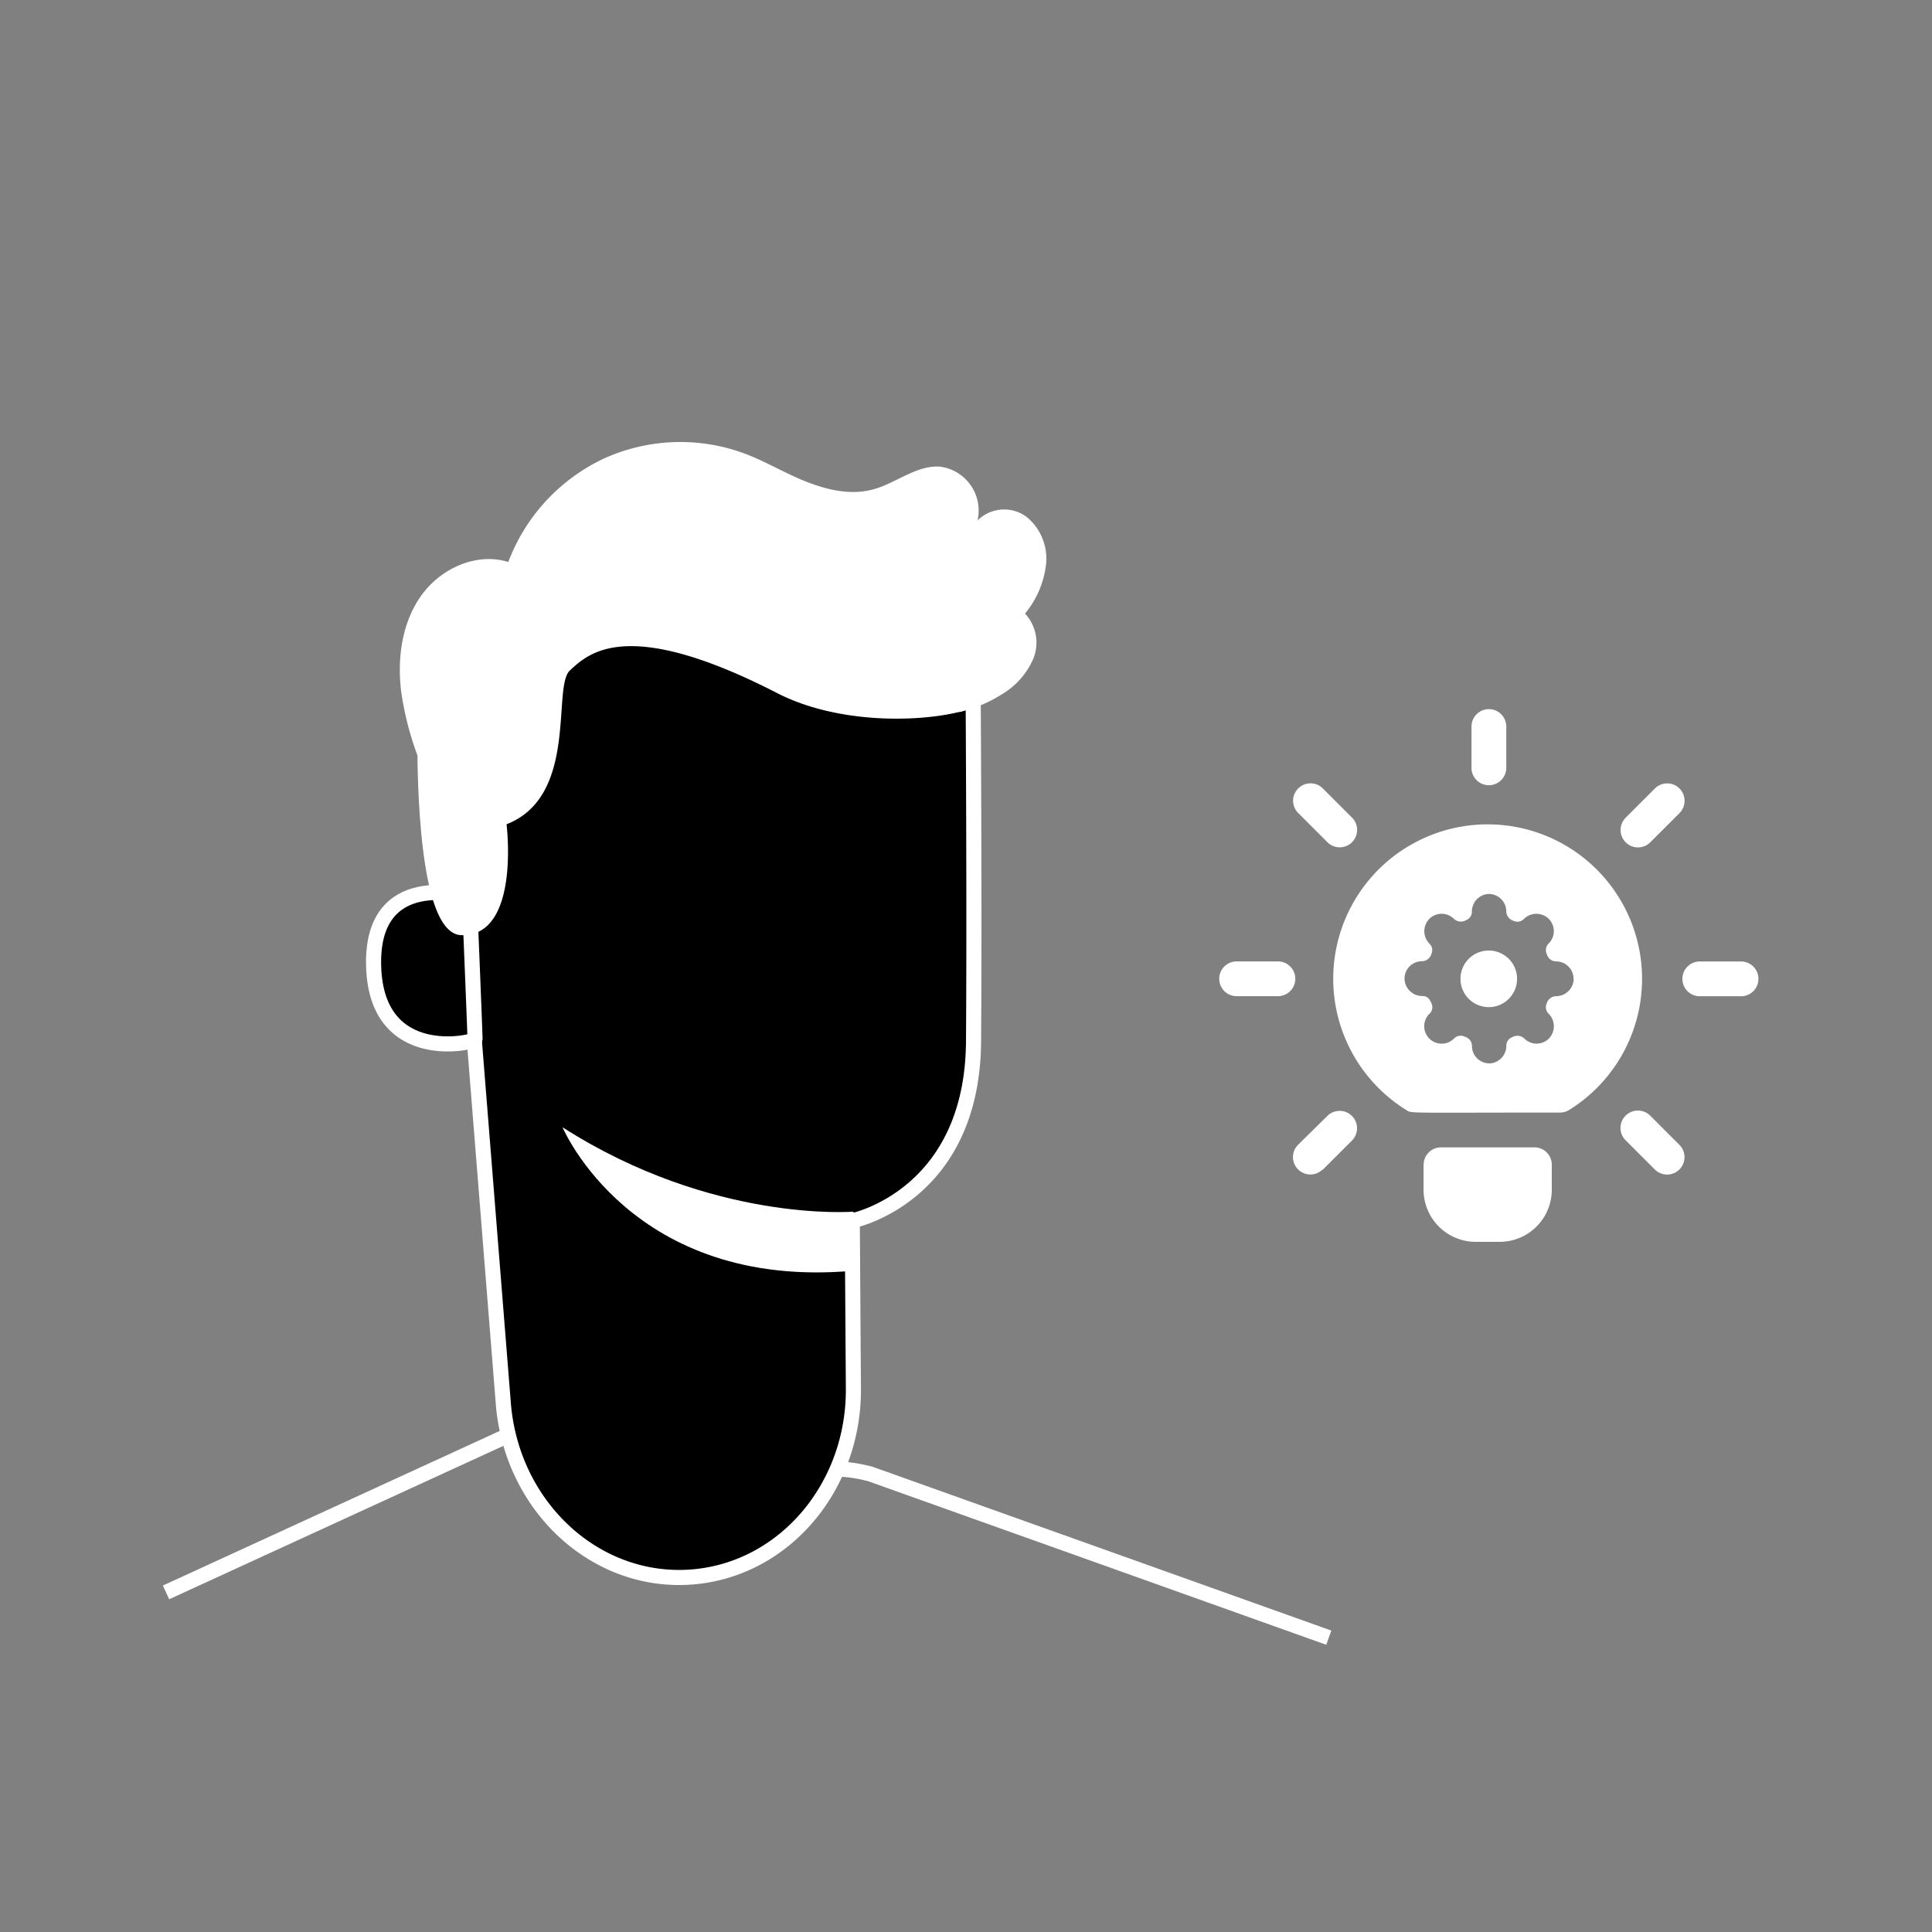 <svg id="Layer_1" data-name="Layer 1" xmlns="http://www.w3.org/2000/svg" viewBox="0 0 256 256"><rect x="0" y="0" width="256" height="256" fill="#808080" stroke="none"/><defs><style>.cls-1{fill:none;}.cls-1,.cls-2{stroke:#fff;stroke-miterlimit:10;stroke-width:2px;}.cls-3{fill:#fff;}</style></defs><title>php benefits</title><path class="cls-1" d="M70.39,193.84s15.94,16.93,35.88,2.93c2.13-1.5,3.21-2.93,9-1.48L176.07,217"/><path class="cls-2" d="M92,208.93h0c12-1.11,21.16-11.94,21.08-24.92l-.15-22.25S128.85,158.57,129,138s-.1-53.58-.1-53.58h0a62.33,62.33,0,0,0-66.61,8.8l-2.82,2.33,7.2,90.14C67.66,199.67,79.06,210.13,92,208.93Z"/><path class="cls-3" d="M113.1,160.55s-18.69,1.54-38.56-11.18c0,0,9.12,21.69,38.63,19Z"/><path class="cls-2" d="M62.2,118.86c-.33-.14-13.11-3.91-12.69,9.24s13.43,10,13.44,9.64S62.2,118.86,62.2,118.86Z"/><path class="cls-3" d="M138.6,74.82a7.13,7.13,0,0,0-2.6-6.35,5,5,0,0,0-6.47.49,5.87,5.87,0,0,0-5-7.13c-3.11-.2-5.76,2.17-8.77,3s-6.08.11-8.91-1-5.46-2.73-8.32-3.78A24.49,24.49,0,0,0,80,60.77a24.82,24.82,0,0,0-12.65,13.7c-4.17-1.32-8.91.82-11.49,4.39s-3.23,8.25-2.72,12.62a40.37,40.37,0,0,0,2.18,8.63c0,.25,0,.49,0,.74.2,10.58,1.38,23,5.86,23.07,7.8.12,5.94-14.7,5.94-14.7,9.57-3.73,6-18.2,8.4-20.39s7.4-7.29,27.44,3c7.78,4,18.13,3.89,23.78,2.59l.5-.1.12,0,.17-.07a18,18,0,0,0,5.14-2.2,10.22,10.22,0,0,0,4.24-4.75,5.65,5.65,0,0,0-1.09-6A12.38,12.38,0,0,0,138.6,74.82Z"/><line class="cls-2" x1="67.38" y1="190.17" x2="22" y2="211"/><path class="cls-3" d="M169.33,132h-5.47a2.3,2.3,0,1,1,0-4.61h5.47a2.3,2.3,0,1,1,0,4.61Zm5.94,23,3.87-3.87a2.3,2.3,0,0,0-3.26-3.26L172,151.69a2.3,2.3,0,0,0,3.26,3.26Zm24.32-53.21V96.27a2.3,2.3,0,0,0-4.61,0v5.47a2.3,2.3,0,1,0,4.61,0Zm-20.44,6.55-3.87-3.87a2.3,2.3,0,0,0-3.26,3.26l3.87,3.87a2.3,2.3,0,1,0,3.26-3.26Zm39.52,3.27,3.87-3.87a2.3,2.3,0,1,0-3.26-3.26l-3.87,3.87a2.3,2.3,0,0,0,3.26,3.26ZM233,129.7a2.3,2.3,0,0,0-2.3-2.3h-5.47a2.3,2.3,0,0,0,0,4.61h5.47A2.3,2.3,0,0,0,233,129.7Zm-10.47,22-3.87-3.87a2.3,2.3,0,1,0-3.26,3.26l3.87,3.87a2.3,2.3,0,1,0,3.26-3.26Zm-33.9,2.63v3.31a6.91,6.91,0,0,0,6.91,6.91h3.17a6.91,6.91,0,0,0,6.91-6.91v-3.31a2.3,2.3,0,0,0-2.3-2.3H190.94a2.3,2.3,0,0,0-2.3,2.3Zm8.64-28.38a3.75,3.75,0,1,0,3.75,3.75,3.75,3.75,0,0,0-3.75-3.75Zm20.31,3.75a20.45,20.45,0,0,1-9.65,17.37,2.31,2.31,0,0,1-1.22.35c-20.82,0-19.61.14-20.39-.35a20.46,20.46,0,1,1,31.26-17.37Zm-9.08.11a2.31,2.31,0,0,0-2.3-2.42,1.25,1.25,0,0,1-1.17-.78l-.09-.22a1.25,1.25,0,0,1,.27-1.38,2.3,2.3,0,0,0-.08-3.34,2.35,2.35,0,0,0-3.23.12,1.18,1.18,0,0,1-1.31.24,1.35,1.35,0,0,1-1-1.27,2.31,2.31,0,0,0-2.56-2.29,2.35,2.35,0,0,0-2,2.36,1.18,1.18,0,0,1-.76,1.09,1.35,1.35,0,0,1-1.62-.17,2.31,2.31,0,0,0-3.33.08,2.35,2.35,0,0,0,.12,3.24,1.17,1.17,0,0,1,.24,1.3,1.35,1.35,0,0,1-1.27,1,2.3,2.3,0,0,0-2.3,2.42,2.35,2.35,0,0,0,2.37,2.19c.74,0,1,.51,1.21,1a1.18,1.18,0,0,1-.24,1.31,2.31,2.31,0,0,0,1.58,4,2.27,2.27,0,0,0,1.63-.68,1.25,1.25,0,0,1,1.38-.27l.22.09a1.25,1.25,0,0,1,.78,1.17,2.31,2.31,0,0,0,2.56,2.29,2.35,2.35,0,0,0,2-2.36,1.18,1.18,0,0,1,.76-1.09,1.35,1.35,0,0,1,1.62.17,2.3,2.3,0,0,0,3.26,0,2.35,2.35,0,0,0-.06-3.31,1.17,1.17,0,0,1-.24-1.3,1.32,1.32,0,0,1,1.21-1,2.35,2.35,0,0,0,2.37-2.19Z"/></svg>